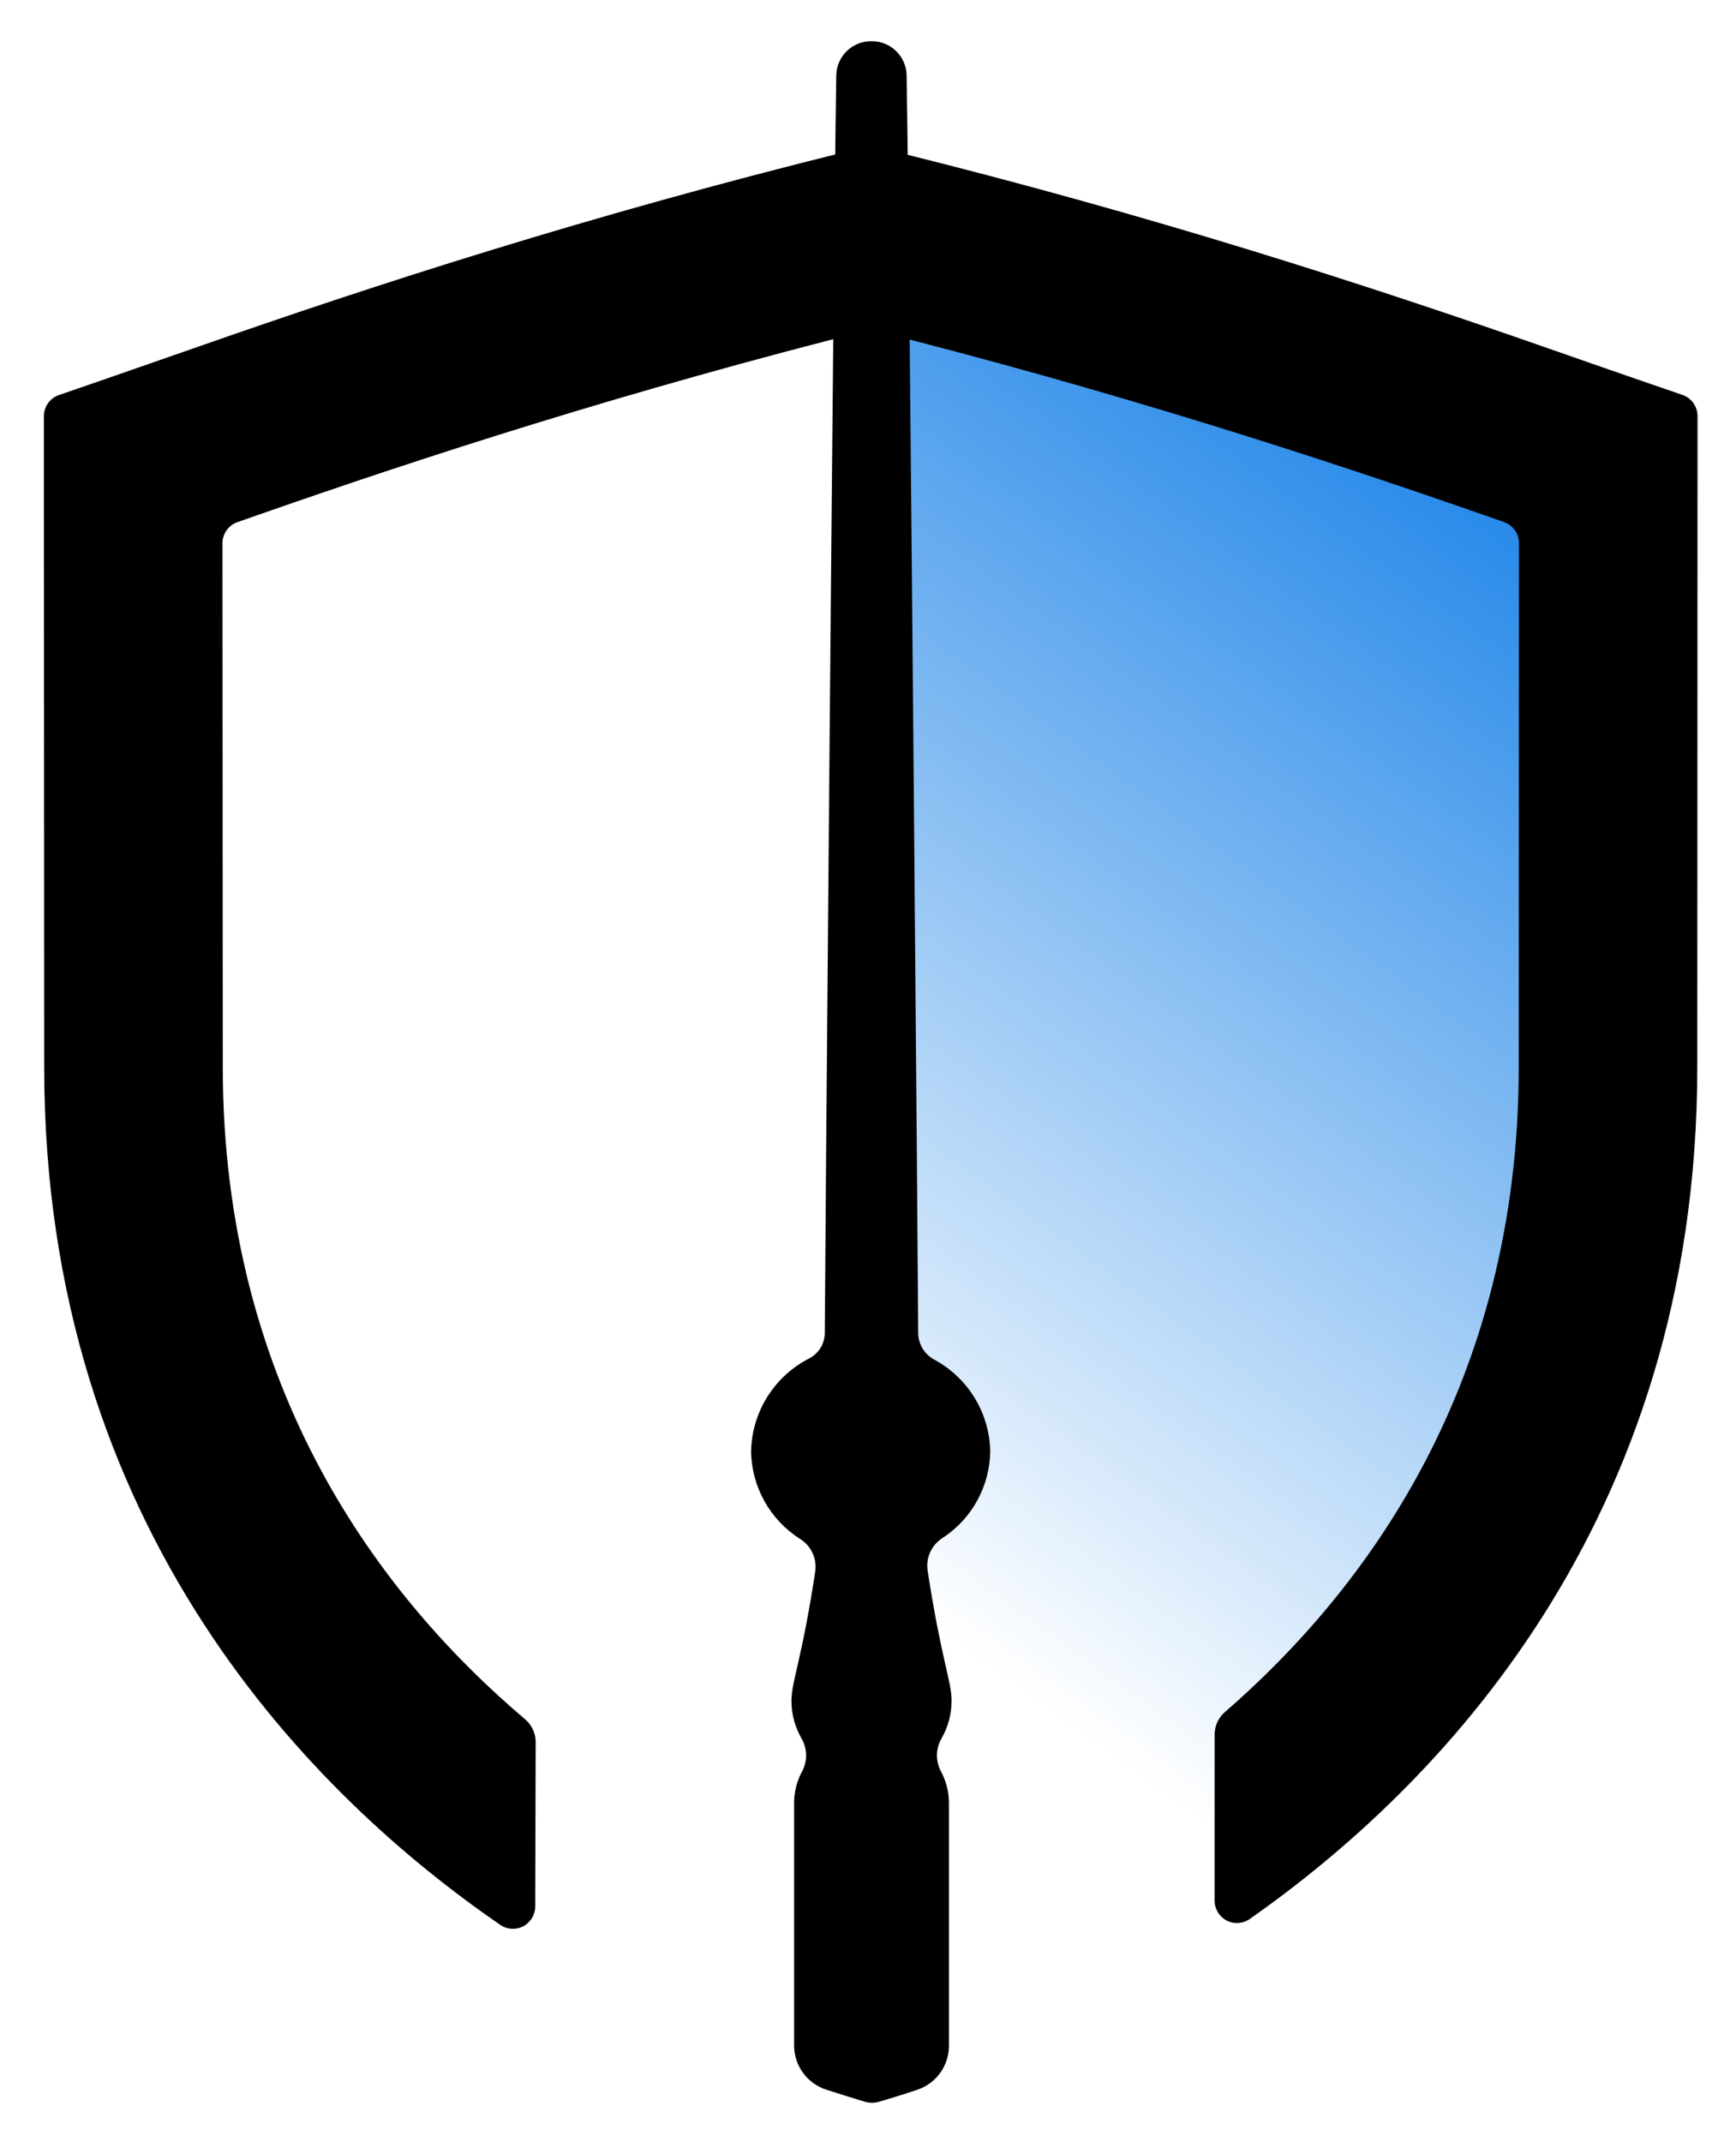 <?xml version="1.0" encoding="UTF-8"?> <svg xmlns="http://www.w3.org/2000/svg" xmlns:xlink="http://www.w3.org/1999/xlink" version="1.1" x="0" y="0" width="481.86" height="594.36" viewBox="0, 0, 160.62, 198.12"><g id="Background"><rect x="0" y="0" width="160.62" height="198.12" fill="#000000" fill-opacity="0"></rect></g><defs><linearGradient id="Gradient_1" gradientUnits="userSpaceOnUse" x1="263.992" y1="1563.114" x2="343.572" y2="1453.34" gradientTransform="matrix(1, 0, 0, 1, -193.255, -1423.938)"><stop offset="0" stop-color="#0074E5" stop-opacity="0"></stop><stop offset="1" stop-color="#0074E5"></stop></linearGradient></defs><g id="Layer_1"><path d="M80.718,15.434 L80.561,15.472 L80.574,194.466 L80.732,194.511 C114.125,185.08 156.693,154.831 156.69,99.852 C156.69,80.336 156.717,61.825 156.714,38.452 C135.669,31.426 112.504,23.038 80.718,15.434 z" fill="url(#Gradient_1)"></path><path d="M151.492,35.094 Q147.399,33.681 143.163,32.194 C126.737,26.452 106.745,19.944 82.541,13.962 L80.558,13.472 L78.576,13.963 C54.376,19.946 34.659,26.363 18.476,32.021 L17.876,32.231 Q13.676,33.701 9.625,35.104 L5.449,36.545 C4.617,36.833 4.059,37.616 4.059,38.496 L4.059,42.913 C4.059,54.013 4.068,63.913 4.075,73.358 C4.081,81.988 4.089,90.245 4.089,98.712 C4.089,141.702 29.184,166.295 46.289,178.059 C46.92,178.492 47.739,178.54 48.417,178.183 C49.094,177.827 49.519,177.125 49.519,176.359 L49.561,161.149 C49.563,160.336 49.205,159.563 48.584,159.038 C35.418,147.884 20.615,128.676 20.613,98.708 C20.613,90.237 20.605,81.976 20.599,73.341 C20.594,66.029 20.588,58.45 20.585,50.251 C20.584,49.372 21.14,48.59 21.969,48.3 L23.333,47.823 L23.933,47.613 C39.322,42.232 58.082,36.152 80.561,30.493 C103.061,36.154 122.087,42.325 137.713,47.787 L139.154,48.292 C139.983,48.582 140.539,49.364 140.539,50.243 C140.539,58.443 140.533,66.02 140.528,73.332 C140.523,81.967 140.518,90.232 140.518,98.7 C140.518,128.074 126.304,147.112 113.334,158.367 C112.73,158.89 112.382,159.649 112.382,160.448 L112.382,175.822 C112.381,176.591 112.809,177.297 113.491,177.653 C114.173,178.009 114.996,177.956 115.627,177.515 C132.727,165.53 157.041,141.033 157.038,98.701 C157.038,90.233 157.043,81.975 157.048,73.344 C157.054,63.895 157.061,54 157.059,42.9 L157.059,38.482 C157.059,37.602 156.501,36.818 155.669,36.531 z" fill="#000000"></path><path d="M91.619,134.262 C91.555,130.704 89.576,127.457 86.443,125.77 C85.55,125.292 84.982,124.371 84.955,123.358 L84.955,123.338 C84.955,120.573 84.155,22.75 83.883,6.938 C83.832,5.183 82.385,3.792 80.629,3.812 C78.873,3.792 77.425,5.184 77.375,6.939 C77.108,22.752 76.311,120.575 76.311,123.339 L76.311,123.359 C76.287,124.333 75.732,125.215 74.865,125.659 C71.627,127.318 69.563,130.622 69.493,134.259 C69.541,137.549 71.245,140.592 74.024,142.353 C75.037,142.982 75.588,144.146 75.434,145.328 C74.194,153.521 73.228,155.546 73.228,157.312 C73.226,158.54 73.547,159.747 74.159,160.812 C74.704,161.747 74.725,162.898 74.215,163.853 C73.728,164.755 73.473,165.765 73.474,166.79 L73.474,189.246 C73.487,191.107 74.699,192.748 76.474,193.308 C77.819,193.744 79.219,194.174 80.01,194.415 C80.435,194.542 80.888,194.544 81.315,194.421 Q83.068,193.914 84.858,193.312 C86.605,192.736 87.789,191.108 87.799,189.269 L87.799,166.79 C87.8,165.765 87.546,164.755 87.058,163.853 C86.548,162.898 86.569,161.747 87.114,160.811 C87.724,159.746 88.045,158.539 88.043,157.311 C88.043,155.537 87.068,153.411 85.82,145.233 C85.666,144.064 86.202,142.912 87.196,142.278 C89.913,140.509 91.571,137.504 91.619,134.262 z" fill="#000000"></path></g></svg> 